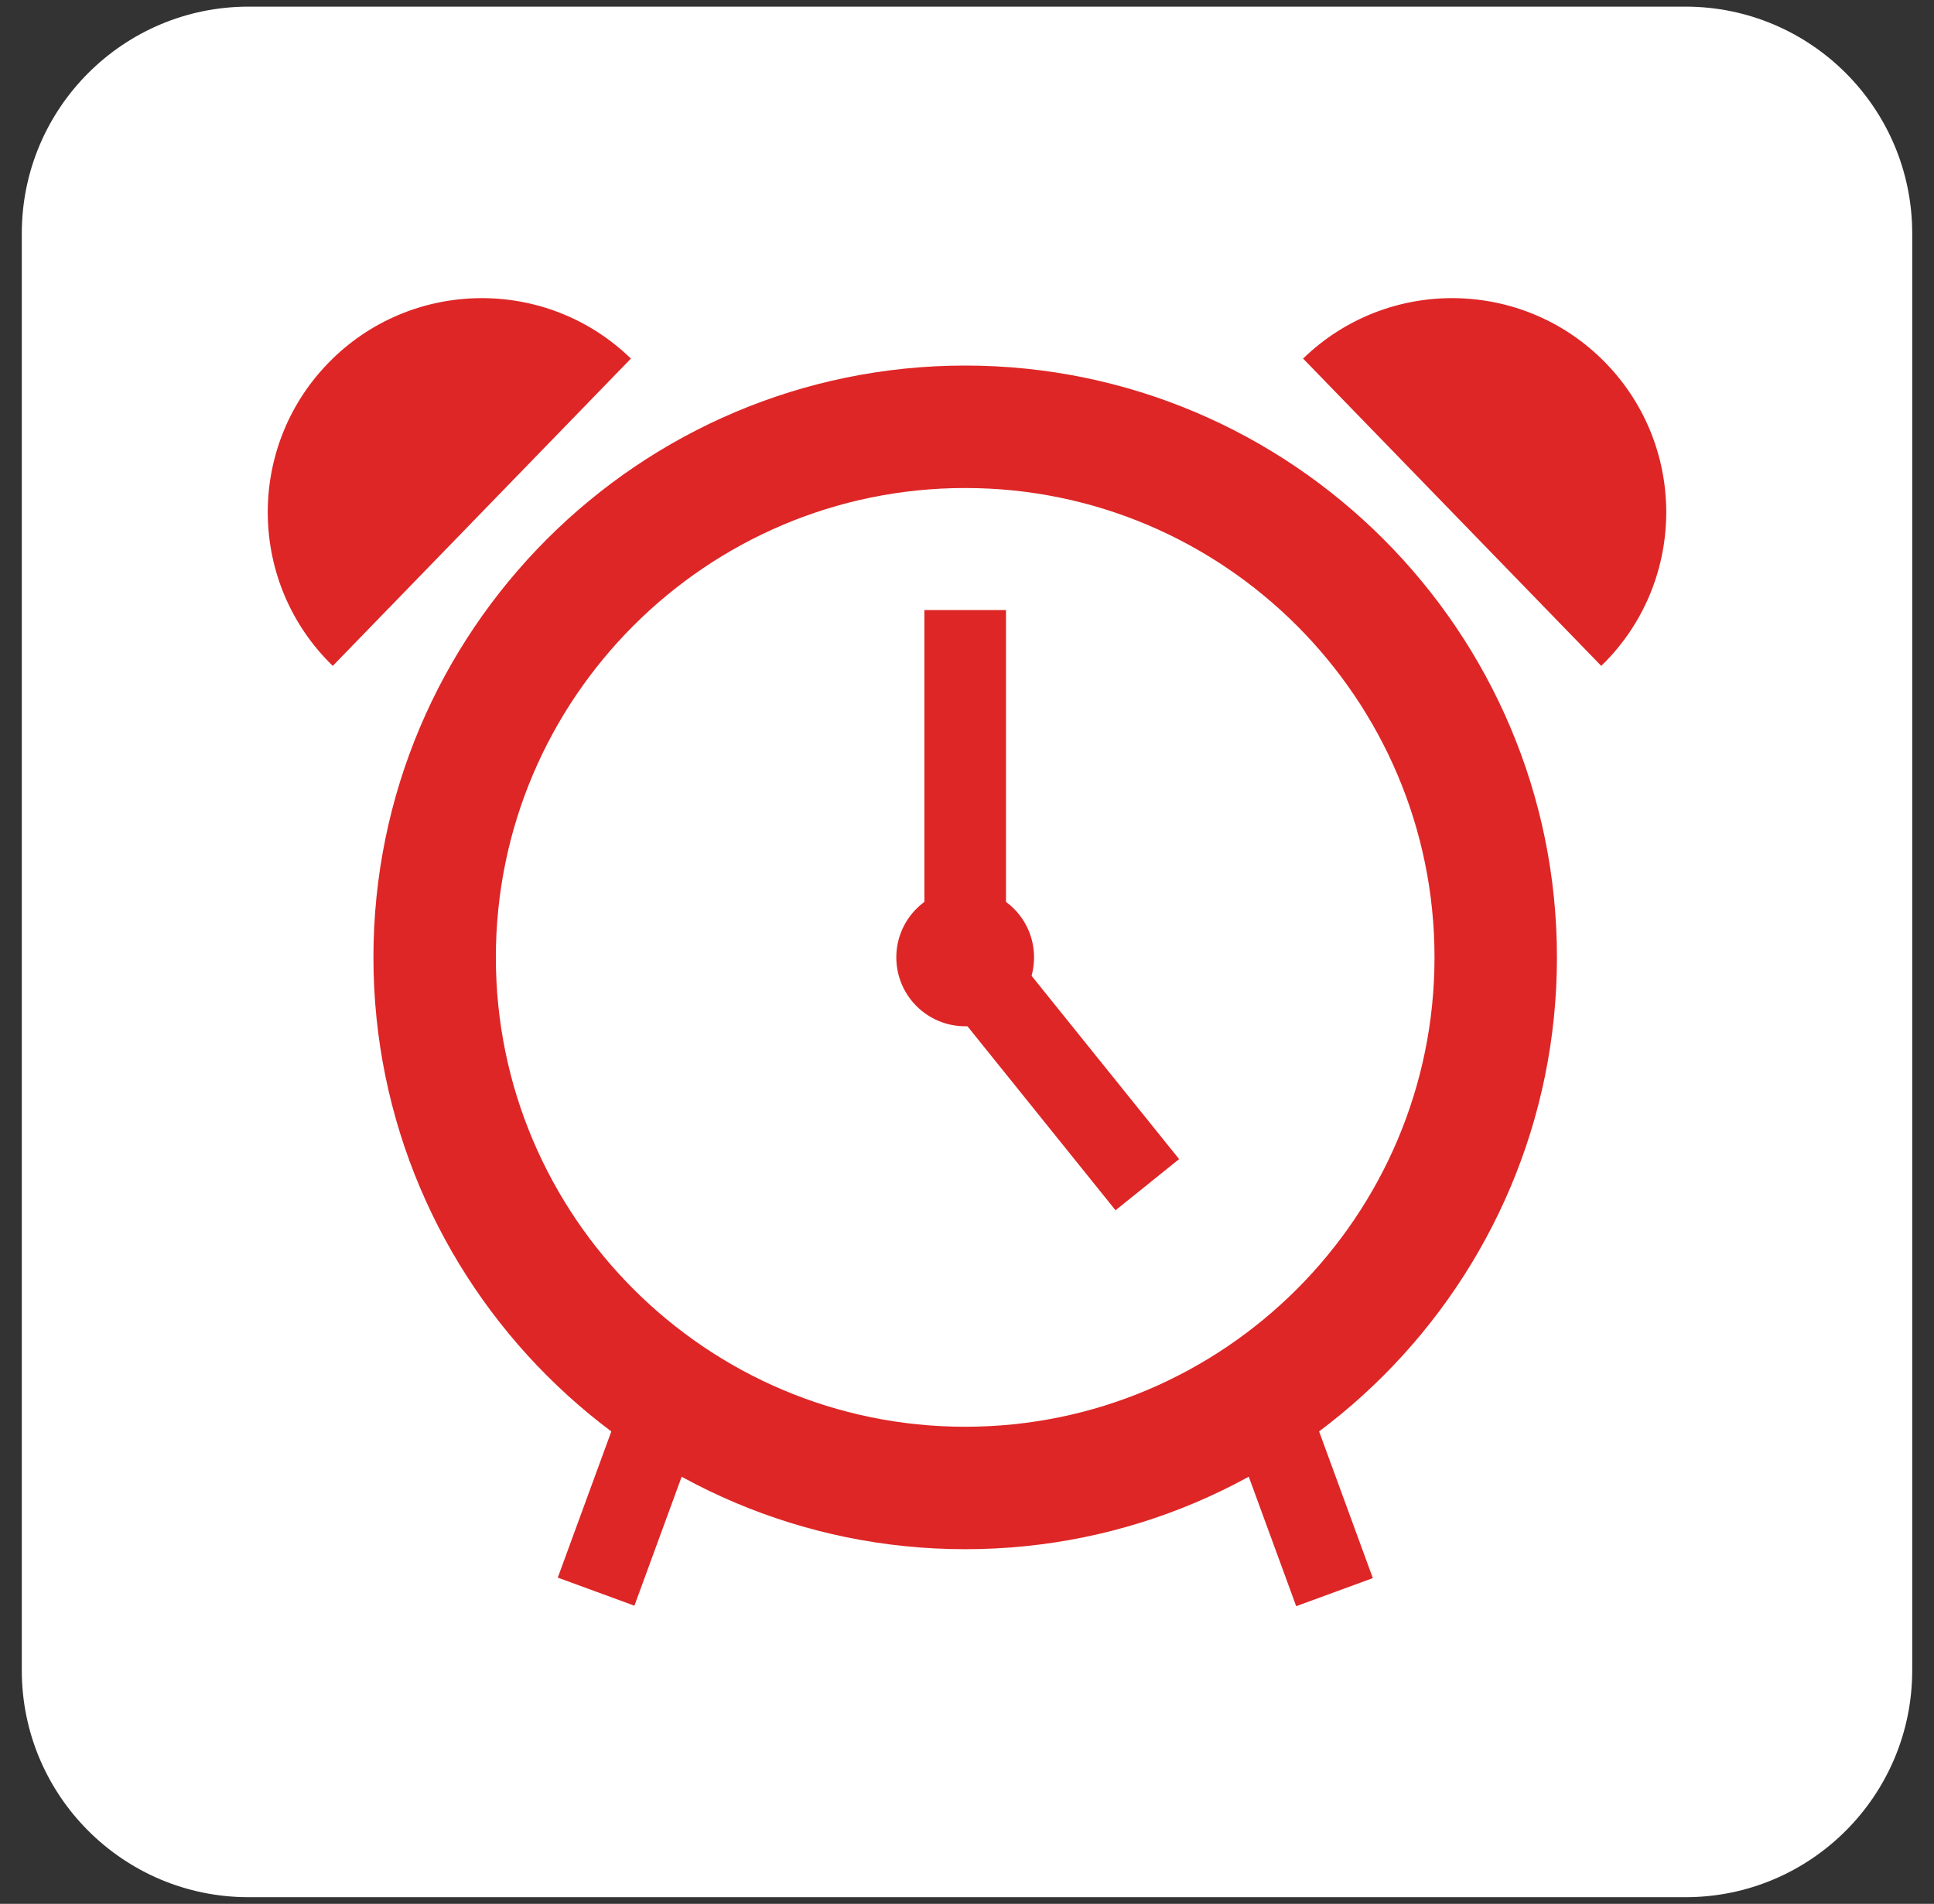 <?xml version="1.0" encoding="utf-8"?>
<!-- Generator: Adobe Illustrator 16.0.0, SVG Export Plug-In . SVG Version: 6.00 Build 0)  -->
<!DOCTYPE svg PUBLIC "-//W3C//DTD SVG 1.1//EN" "http://www.w3.org/Graphics/SVG/1.1/DTD/svg11.dtd">
<svg version="1.1" id="Layer_1" xmlns="http://www.w3.org/2000/svg" xmlns:xlink="http://www.w3.org/1999/xlink" x="0px" y="0px"
	 width="290px" height="285.45px" viewBox="-3.268 -3.216 290 285.45" enable-background="new -3.268 -3.216 290 285.45"
	 xml:space="preserve">
<rect x="-3.268" y="-3.216" width="290" height="285.45" fill="#333333" stroke="none"/>
<g>
	<path fill="#FFFFFF" d="M283.465,247.226c0,18.787-15.229,34.016-34.016,34.016H34.016C15.229,281.241,0,266.013,0,247.226V31.793
		C0,13.007,15.229-2.222,34.016-2.222h215.434c18.786,0,34.016,15.229,34.016,34.016V247.226z"/>
	<g>
		<g>
			<path fill="#DE2626" d="M141.461,229.064c-48.929,0-88.734-39.807-88.734-88.736c0-48.923,39.806-88.734,88.734-88.734
				c48.927,0,88.731,39.807,88.731,88.734S190.388,229.064,141.461,229.064z M141.461,69.954c-38.806,0-70.376,31.571-70.376,70.373
				c0,38.807,31.57,70.377,70.376,70.377c38.802,0,70.373-31.57,70.373-70.377C211.834,101.526,180.263,69.954,141.461,69.954z"/>
		</g>
		<path fill="#DE2626" d="M141.461,130.003c5.703,0,10.326,4.621,10.326,10.324c0,5.707-4.623,10.33-10.326,10.33
			c-5.705,0-10.328-4.623-10.328-10.33C131.133,134.624,135.756,130.003,141.461,130.003z"/>
		<g>
			
				<rect x="84.904" y="208.367" transform="matrix(-0.939 -0.344 0.344 -0.939 99.908 462.398)" fill="#DE2626" width="12.238" height="27.916"/>
		</g>
		<g>
			
				<rect x="177.928" y="216.201" transform="matrix(-0.344 -0.939 0.939 -0.344 49.289 479.055)" fill="#DE2626" width="27.916" height="12.239"/>
		</g>
		<path fill="#DE2626" d="M46.63,96.624C33.903,84.28,33.597,63.955,45.942,51.23c12.347-12.722,32.675-13.03,45.396-0.682
			L46.63,96.624z"/>
		<path fill="#DE2626" d="M236.838,96.624c12.726-12.345,13.027-32.669,0.682-45.395c-12.348-12.722-32.669-13.03-45.393-0.682
			L236.838,96.624z"/>
		<g>
			<rect x="135.34" y="88.25" fill="#DE2626" width="12.239" height="52.077"/>
		</g>
		<g>
			
				<rect x="133.292" y="151.259" transform="matrix(-0.627 -0.779 0.779 -0.627 129.749 376.92)" fill="#DE2626" width="43.761" height="12.235"/>
		</g>
	</g>
</g>
</svg>
